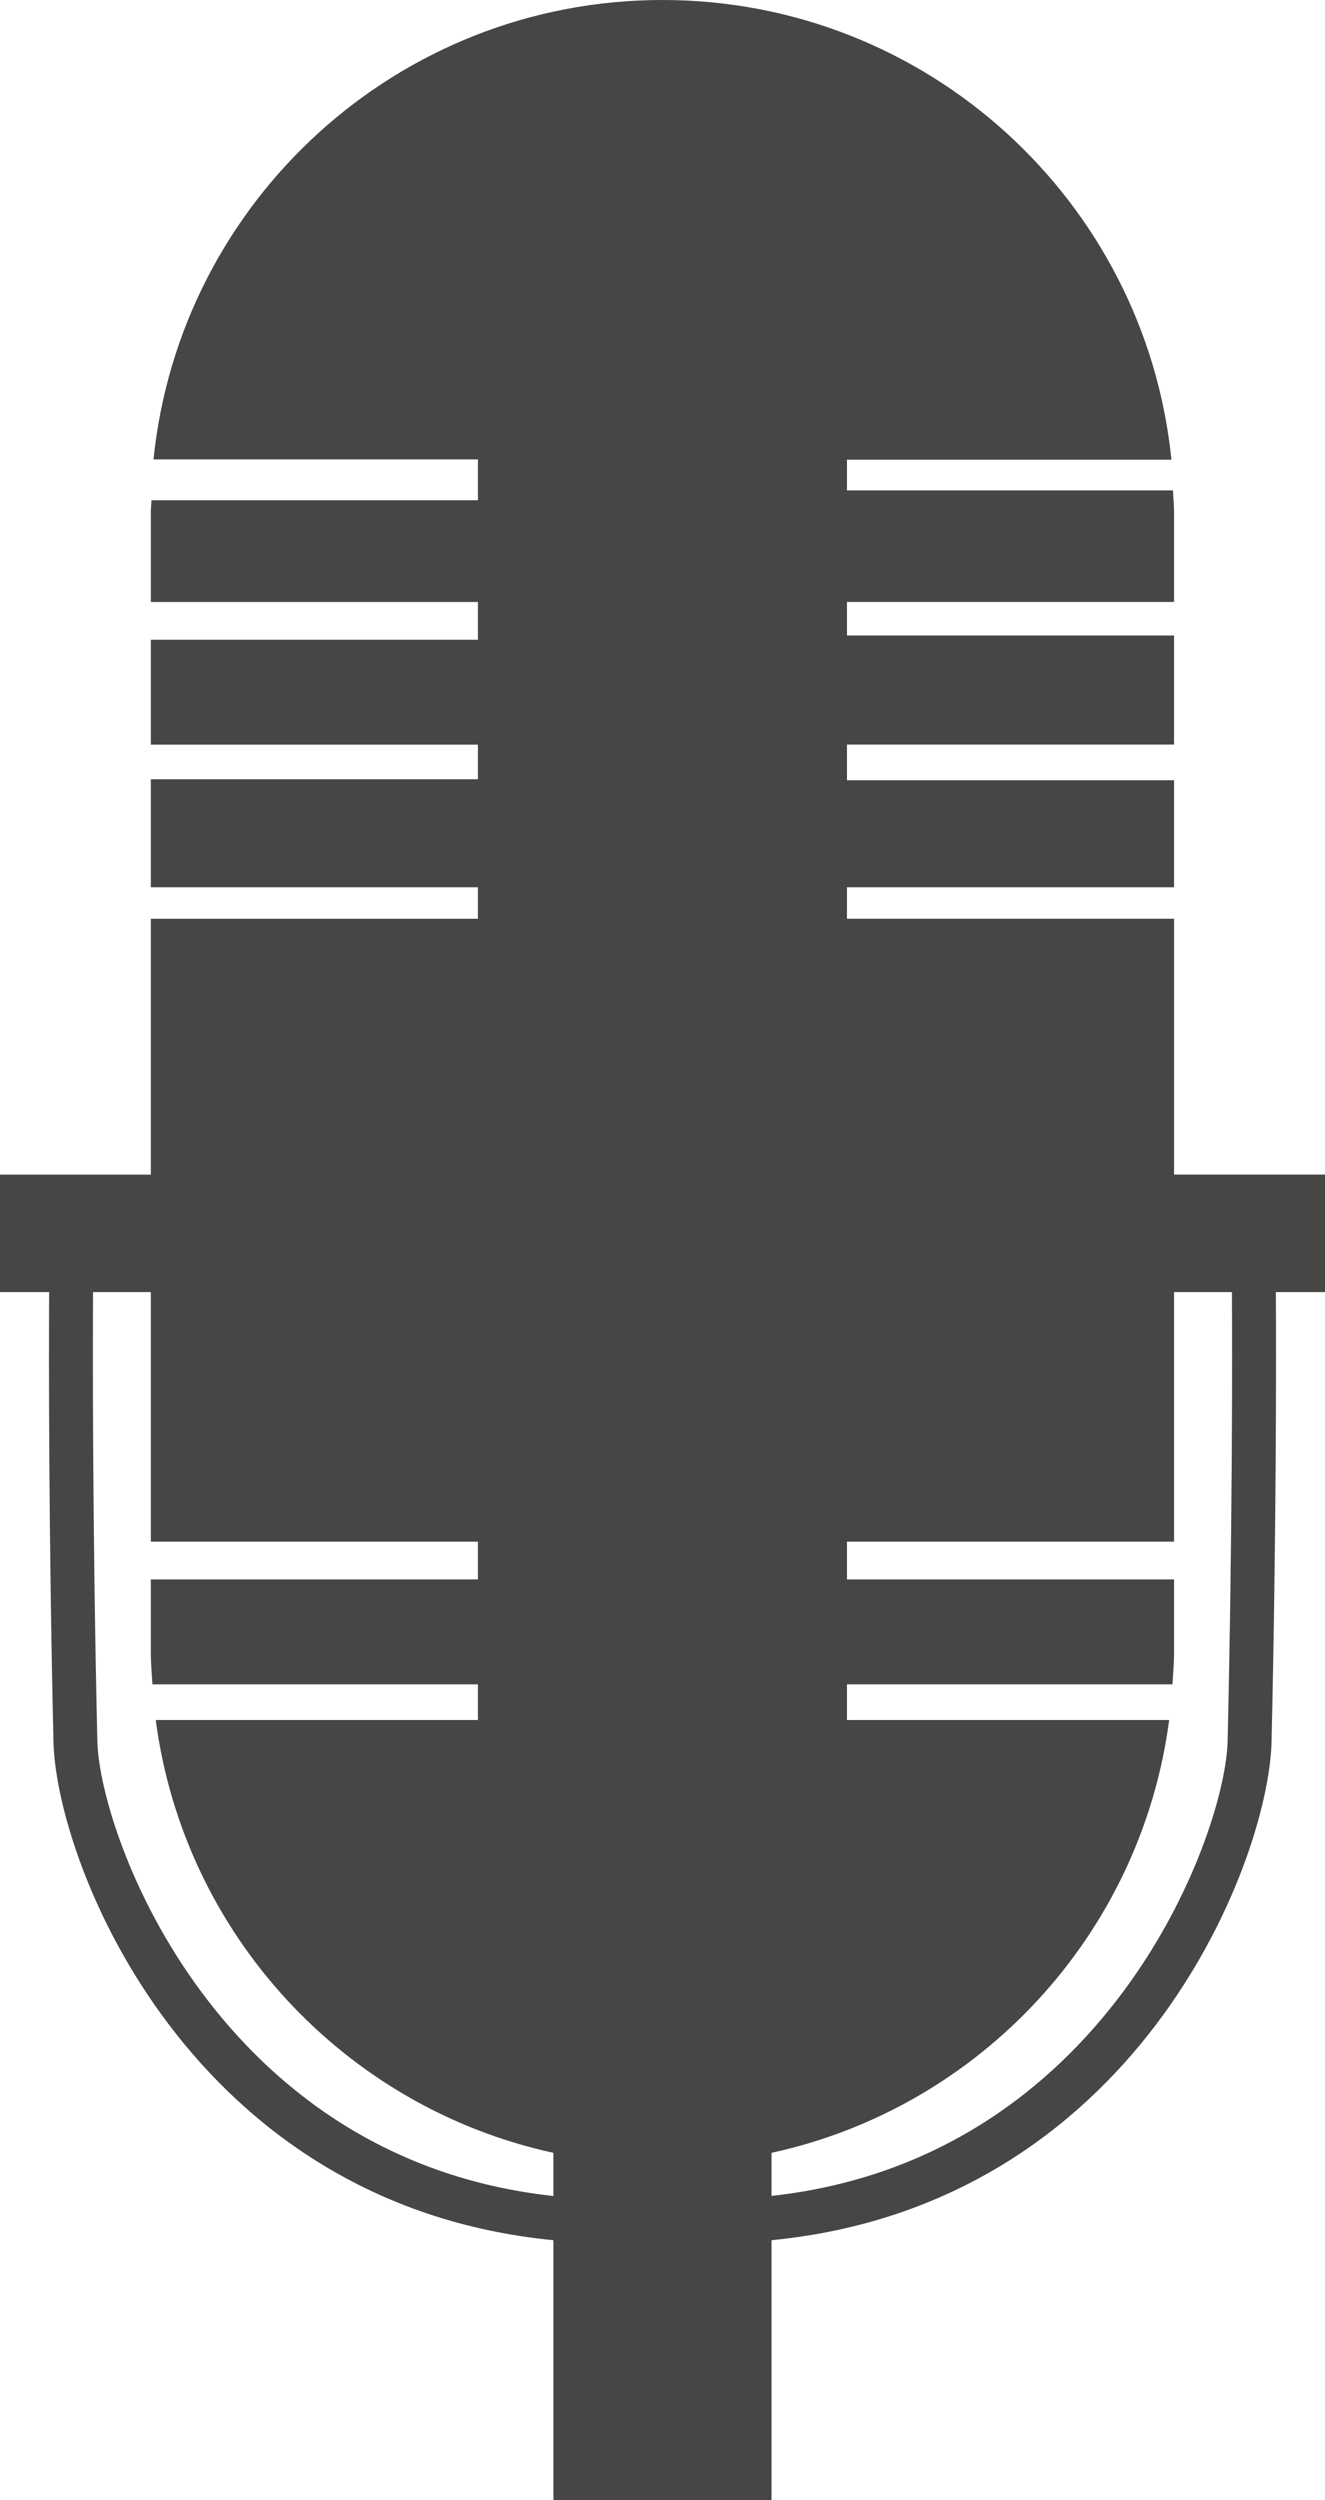 <svg version="1.1" id="图层_1" x="0px" y="0px" width="67.988px" height="128.234px" viewBox="0 0 67.988 128.234" enable-background="new 0 0 67.988 128.234" xml:space="preserve" xmlns="http://www.w3.org/2000/svg" xmlns:xlink="http://www.w3.org/1999/xlink" xmlns:xml="http://www.w3.org/XML/1998/namespace">
  <path fill="#474645" d="M67.988,60.245h-7.744V47.122H43.46v-1.614h16.783v-5.489H43.46V38.19h16.783v-5.595H43.46v-1.719h16.783
	v-4.625c0-0.371-0.041-0.731-0.055-1.098H43.46v-1.576h16.648C58.769,10.334,47.585,0,33.991,0C20.402,0,9.223,10.326,7.877,23.563
	h16.646v2.094H7.77c-0.004,0.2-0.03,0.394-0.03,0.596v4.625h16.783v1.935H7.739v5.379h16.783v1.776H7.739v5.541h16.783v1.614H7.739
	v13.123H0v6.026h2.521c-0.017,3.331-0.028,12.24,0.225,23.168c0.223,6.309,7.045,23.649,25.651,25.461v13.334h11.191V114.9
	c18.607-1.813,25.432-19.154,25.656-25.475c0.252-10.917,0.24-19.824,0.223-23.154h2.521V60.245z M4.997,89.373
	C4.745,78.466,4.758,69.575,4.774,66.271h2.965v12.802h16.783v1.936H7.739v3.767c0,0.545,0.05,1.077,0.082,1.614h16.701v1.829H7.991
	c1.446,11.011,9.702,19.872,20.405,22.2v2.214C11.234,110.778,5.173,94.308,4.997,89.373z M62.99,89.359
	c-0.174,4.946-6.295,21.396-23.402,23.269v-2.209c10.701-2.328,18.957-11.19,20.404-22.2H43.46V86.39h16.701
	c0.031-0.537,0.082-1.069,0.082-1.614v-3.767H43.46v-1.936h16.783V66.271h2.969C63.23,69.574,63.242,78.463,62.99,89.359z" class="color c1"/>
</svg>